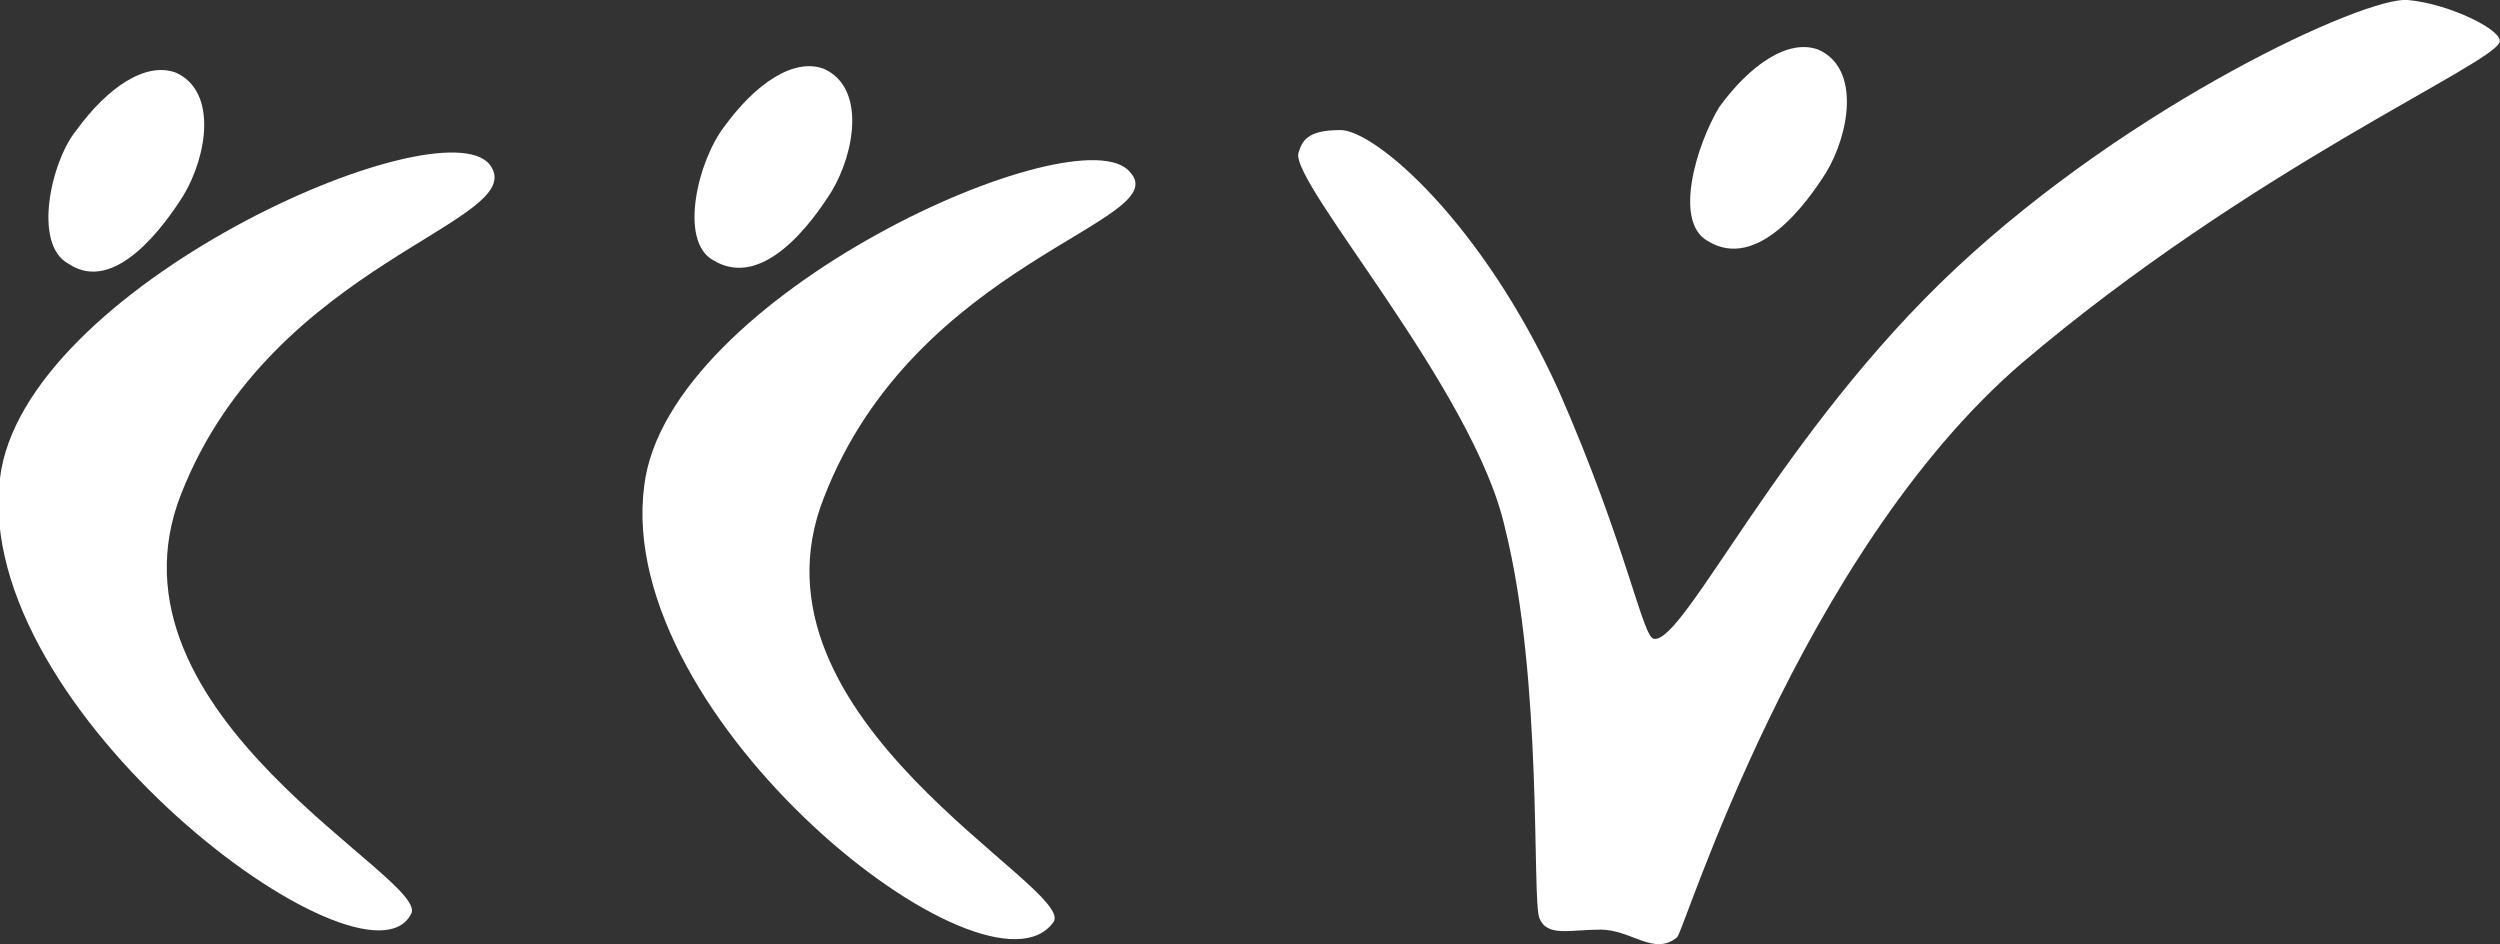 <svg xmlns="http://www.w3.org/2000/svg" viewBox="0 0 65.35 24.68"><rect x="0" y="0" width="65.35" height="24.68" fill="#333333" stroke="none"/><defs><style>.cls-1{fill:#fff;}</style></defs><title>ccv</title><g id="Layer_2" data-name="Layer 2"><g id="Layer_1-2" data-name="Layer 1"><path class="cls-1" d="M18.94,3.3c.8-1.1,1.8-1.8,2.6-1.5,1.1.5.8,2.2.2,3.2-.5.8-1.8,2.6-3.1,1.8C17.74,6.3,18.24,4.2,18.94,3.3Z"/><path class="cls-1" d="M2,3.4c.8-1.1,1.8-1.8,2.6-1.5,1.1.5.8,2.2.2,3.2-.5.8-1.8,2.6-3,1.8C.84,6.4,1.34,4.2,2,3.4Z"/><path class="cls-1" d="M4.74,12.9c-2.3,5.8,6.6,10.1,6,11C9.54,26.2-.76,18.6,0,12.5c.6-5,11.5-9.8,12.8-8.2C13.94,5.8,7.14,6.8,4.74,12.9Z"/><path class="cls-1" d="M21.54,13c-2.3,5.8,6.6,10.2,6,11.1-1.7,2.4-11.5-5.3-10.7-11.4.6-5,11.4-9.8,12.7-8.2C30.74,5.8,23.94,6.8,21.54,13Z"/><path class="cls-1" d="M44.94,2.8c.8-1.1,1.8-1.8,2.6-1.5,1.1.5.8,2.2.2,3.2-.5.8-1.8,2.6-3.1,1.8C43.74,5.8,44.34,3.8,44.94,2.8Z"/><path class="cls-1" d="M65.34,1.1c-.2.6-6.5,3.3-12.5,8.4-5.8,5-8.8,14.8-9,15-.6.5-1.2-.2-2-.2s-1.4.2-1.6-.3.1-6.2-.9-10.2c-.8-3.6-5.6-9-5.4-9.8.1-.3.2-.6,1.1-.6s3.7,2.4,5.7,6.8c1.8,4.1,2.2,6.5,2.5,6.5.8.1,3.3-5.4,7.9-9.7s10.7-7.1,11.8-7S65.44.8,65.34,1.1Z"/></g></g></svg>